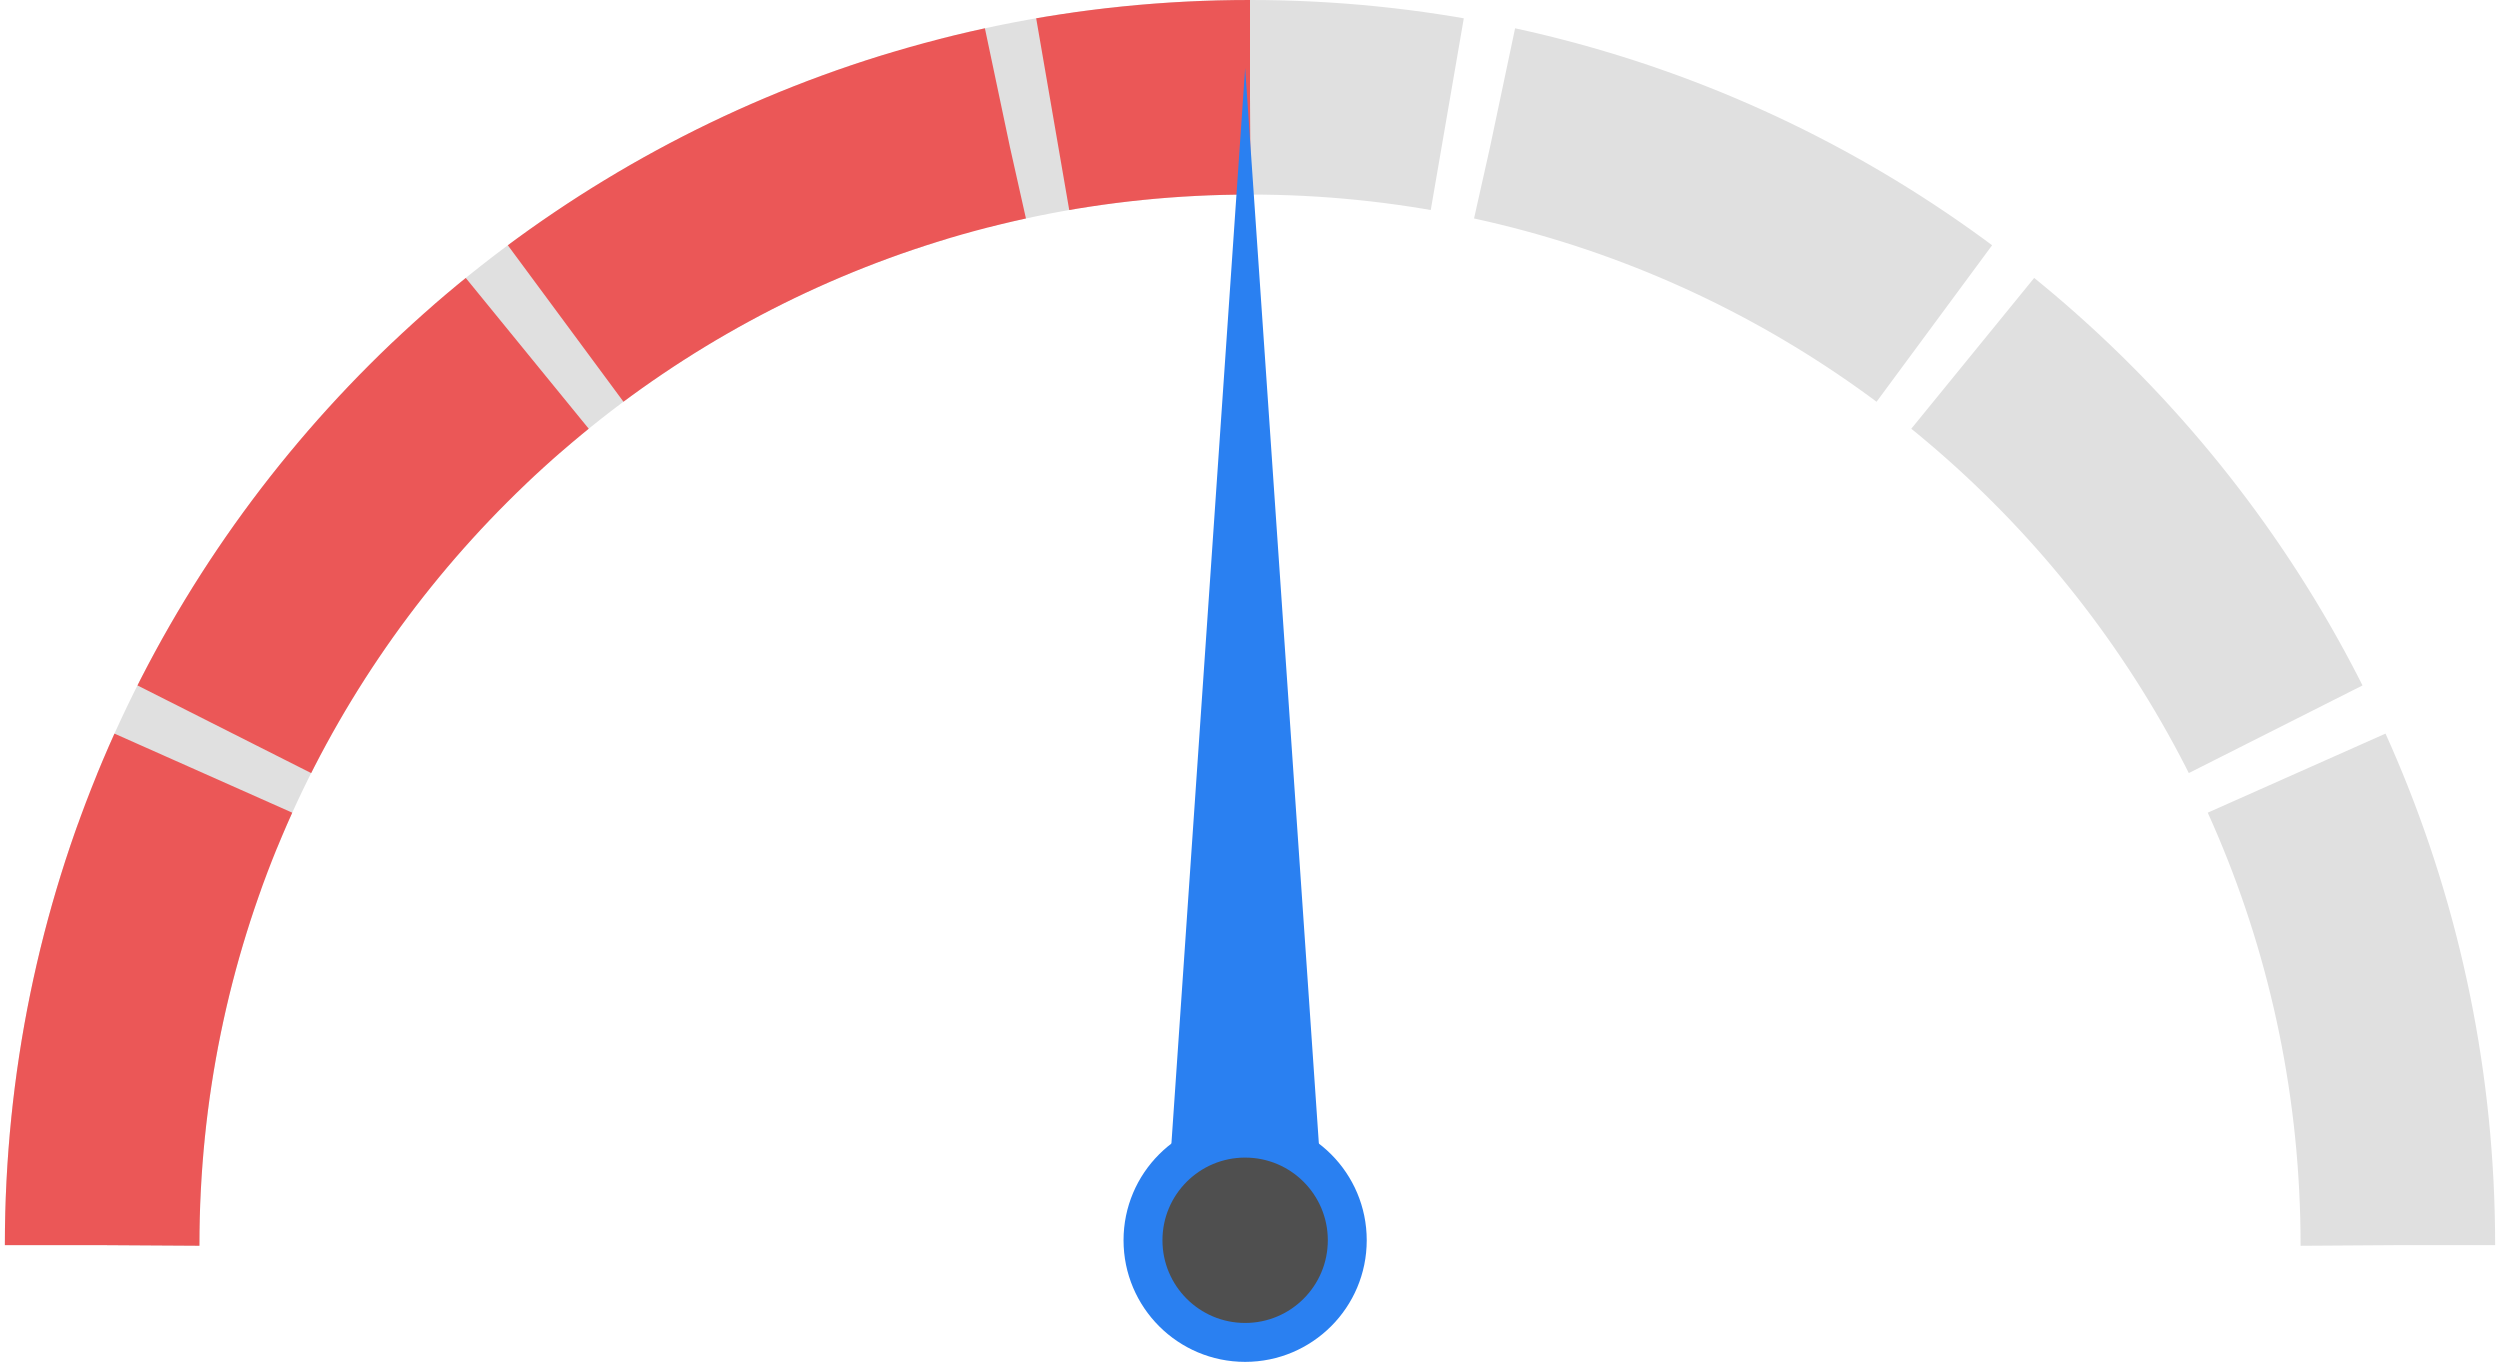 <svg width="257" height="140" viewBox="0 0 257 140" fill="none" xmlns="http://www.w3.org/2000/svg">
<path d="M246.5 128C246.5 62.83 193.67 10 128.5 10C63.33 10 10.5 62.83 10.5 128" stroke="#E0E0E0" stroke-width="20" stroke-dasharray="50 5"/>
<path d="M10.5 128C10.5 62.83 63.33 10 128.5 10" stroke="#EB5757" stroke-width="20" stroke-dasharray="50 5"/>
<circle cx="128" cy="127.5" r="12.5" fill="#2A80F1"/>
<path d="M128 7L136.5 131H119.5L128 7Z" fill="#2A80F1"/>
<circle cx="128" cy="127.5" r="8.5" fill="#4F4F4F"/>
</svg>
